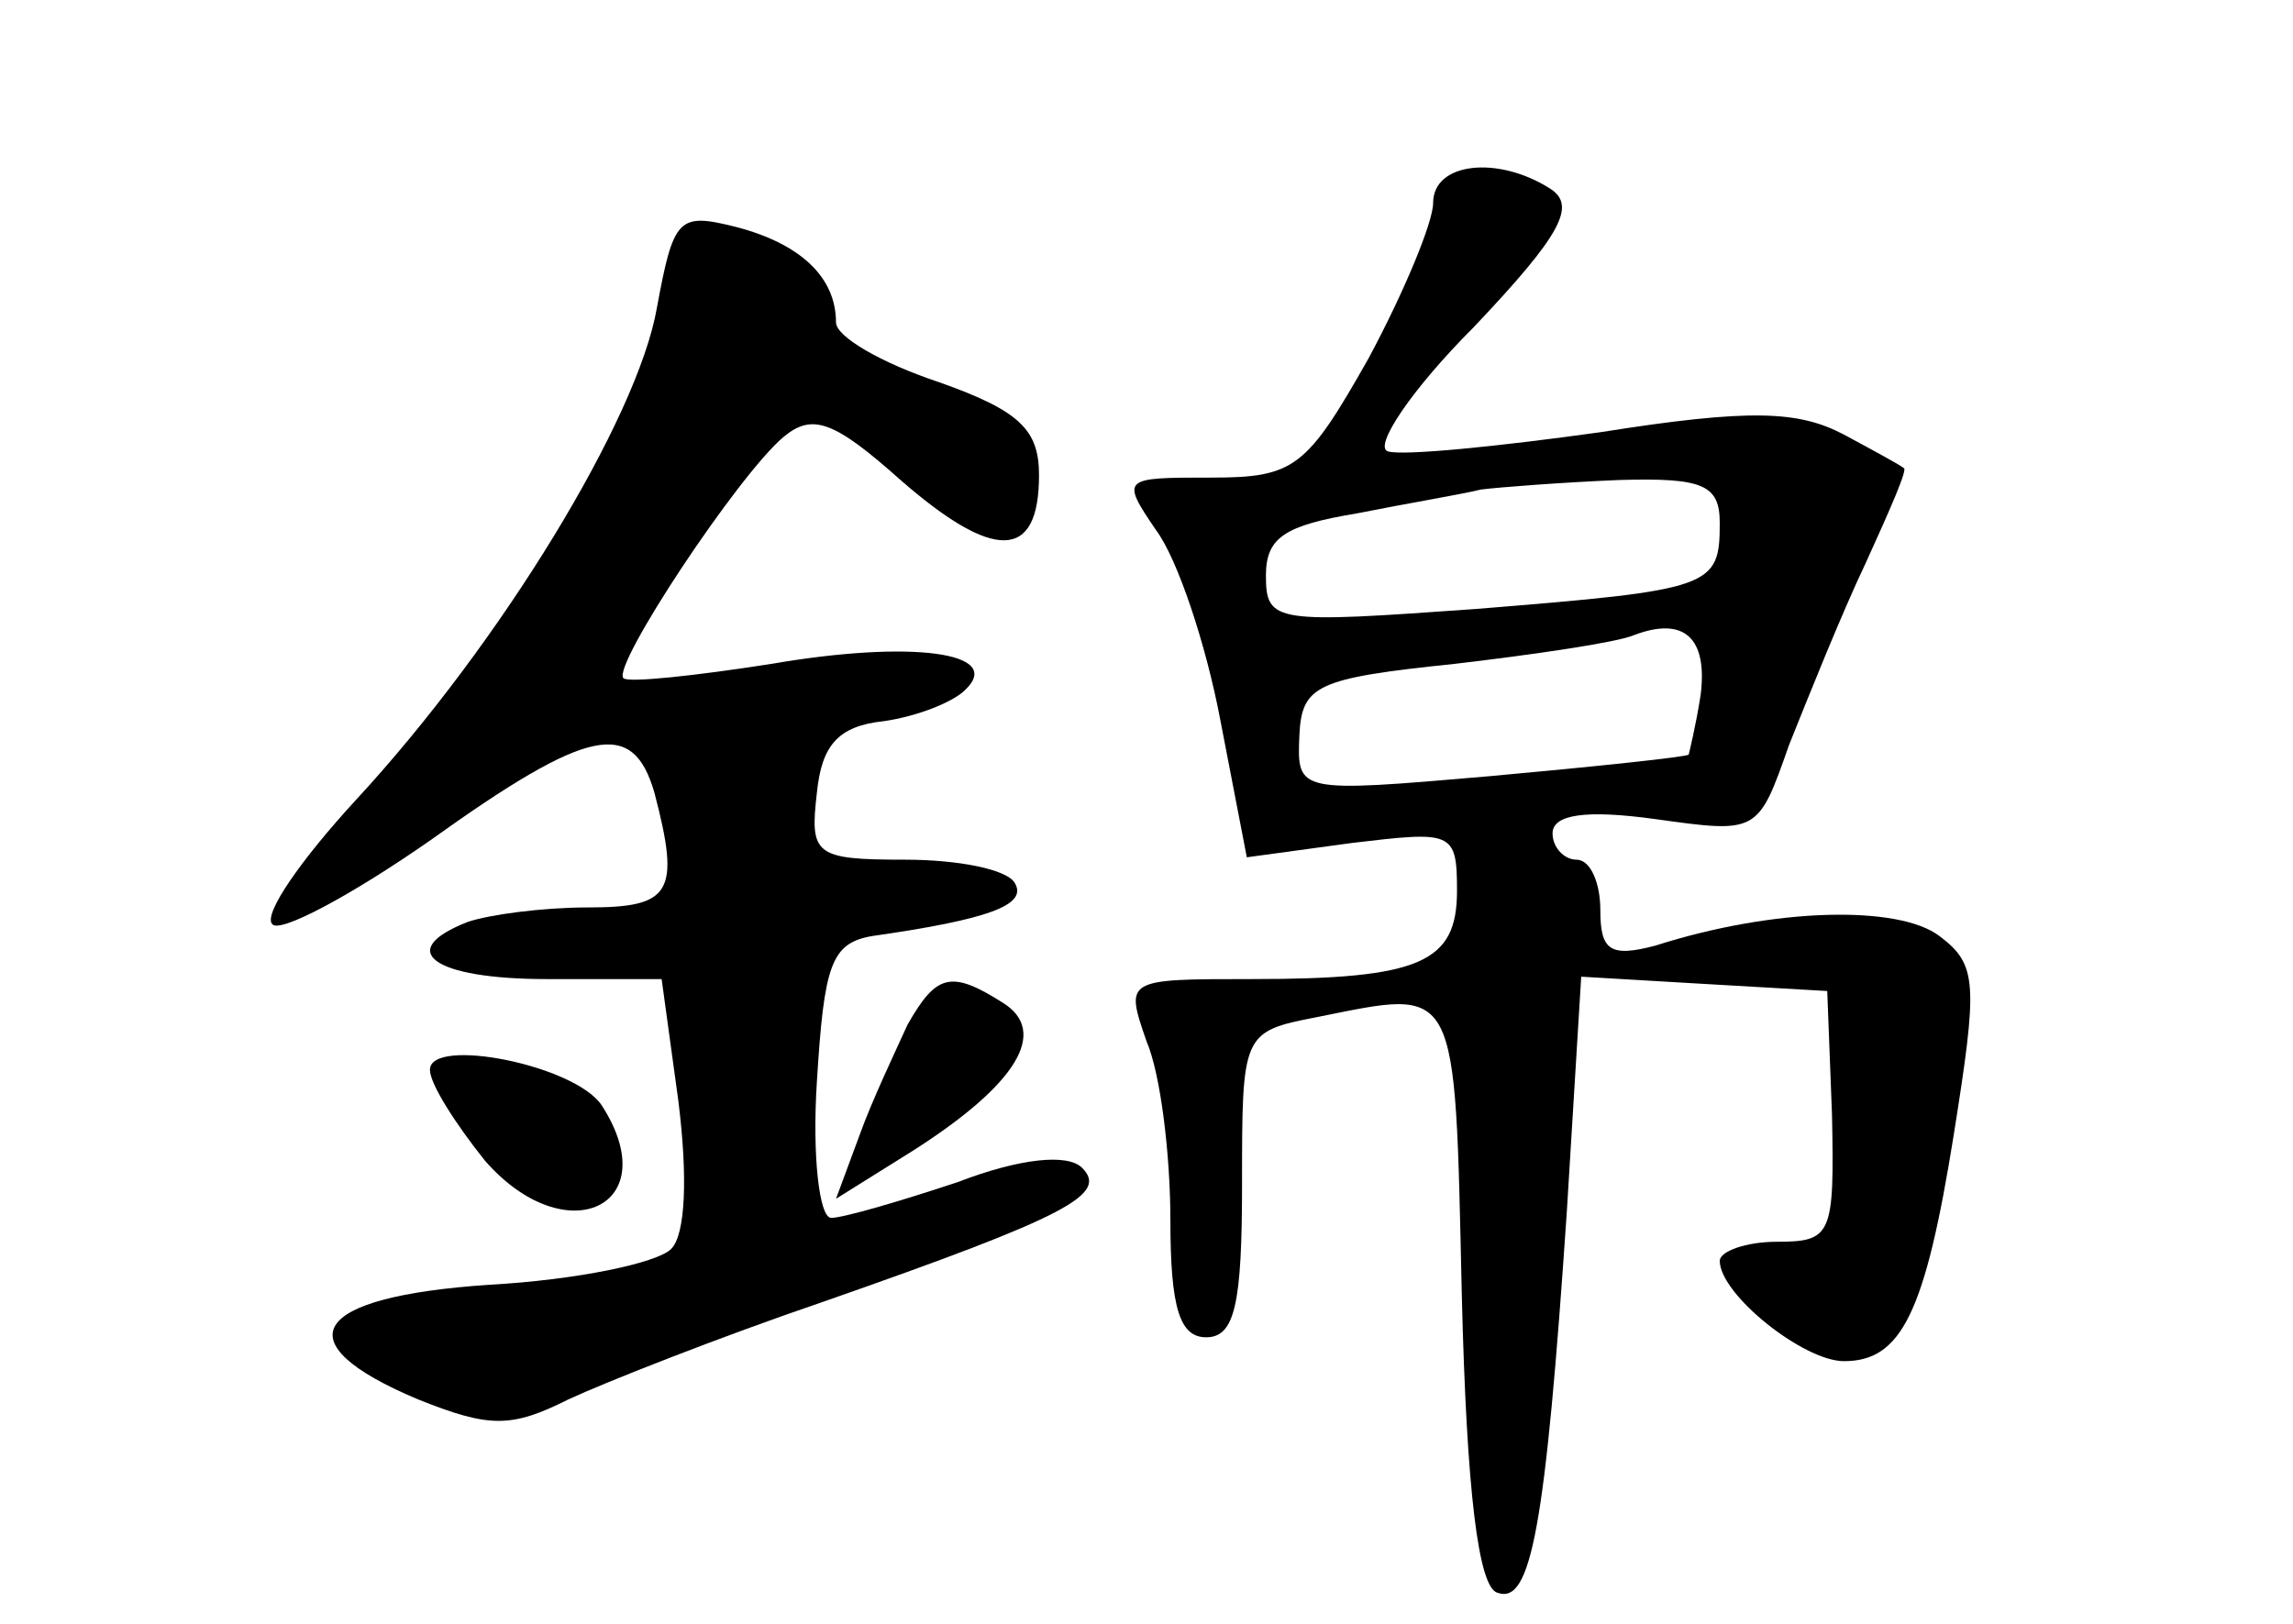 <?xml version="1.0" standalone="no"?>
<!DOCTYPE svg PUBLIC "-//W3C//DTD SVG 20010904//EN"
 "http://www.w3.org/TR/2001/REC-SVG-20010904/DTD/svg10.dtd">
<svg version="1.0" xmlns="http://www.w3.org/2000/svg"
 width="96pt" height="68pt" viewBox="0 0 96 68"
 preserveAspectRatio="xMidYMid meet">
<g transform="translate(0,68) scale(0.1,-0.1)"
fill="#000000" stroke="none">
<path d="M600 595 c0 -8 -12 -37 -27 -65 -26 -46 -31 -50 -66 -50 -37 0 -38 0
-23 -22 9 -12 21 -48 27 -80 l11 -57 44 6 c42 5 44 5 44 -20 0 -30 -15 -37
-86 -37 -53 0 -53 0 -44 -26 6 -14 10 -48 10 -75 0 -37 4 -49 15 -49 12 0 15
14 15 64 0 63 0 64 31 70 60 12 58 16 61 -116 2 -83 7 -123 15 -125 14 -5 20
27 29 160 l6 98 51 -3 52 -3 2 -52 c1 -50 0 -53 -23 -53 -13 0 -24 -4 -24 -8
0 -14 35 -42 52 -42 24 0 34 20 46 95 10 63 10 71 -6 83 -17 13 -69 12 -119
-4 -19 -5 -23 -2 -23 15 0 11 -4 21 -10 21 -5 0 -10 5 -10 11 0 8 14 10 43 6
43 -6 43 -6 56 31 8 20 22 55 32 76 10 22 18 40 16 40 -1 1 -12 7 -25 14 -19
10 -39 11 -102 1 -43 -6 -83 -10 -89 -8 -6 2 10 26 36 52 37 39 43 51 32 58
-22 14 -49 11 -49 -6z m120 -134 c0 -27 -3 -28 -102 -36 -84 -6 -88 -6 -88 14
0 16 8 21 38 26 20 4 44 8 52 10 8 1 34 3 58 4 35 1 42 -2 42 -18z m-8 -72
c-2 -13 -5 -25 -5 -25 -1 -1 -39 -5 -83 -9 -81 -7 -81 -7 -80 17 1 21 7 24 65
30 34 4 68 9 75 12 21 8 31 -1 28 -25z"/>
<path d="M275 551 c-8 -46 -65 -140 -126 -206 -23 -25 -39 -48 -35 -52 3 -4
33 12 66 35 67 48 85 51 94 20 11 -42 7 -48 -28 -48 -19 0 -41 -3 -50 -6 -31
-12 -15 -24 33 -24 l48 0 7 -51 c4 -32 3 -56 -3 -62 -6 -6 -40 -13 -76 -15
-75 -5 -87 -24 -30 -48 30 -12 39 -12 63 0 15 7 63 26 107 41 103 36 119 45
108 56 -6 6 -26 4 -52 -6 -24 -8 -48 -15 -53 -15 -5 0 -8 26 -6 57 3 49 6 58
23 61 49 7 65 13 60 22 -3 6 -24 10 -46 10 -38 0 -40 2 -37 28 2 20 9 28 28
30 14 2 29 8 34 13 17 16 -23 21 -81 11 -32 -5 -60 -8 -62 -6 -5 5 48 85 67
101 12 10 21 7 49 -18 39 -34 58 -34 58 2 0 19 -8 27 -42 39 -24 8 -43 19 -43
25 0 19 -15 33 -42 40 -24 6 -26 4 -33 -34z"/>
<path d="M380 251 c-5 -11 -15 -32 -20 -46 l-10 -27 32 20 c44 28 57 50 38 62
-22 14 -28 12 -40 -9z"/>
<path d="M180 232 c0 -6 11 -23 23 -38 34 -39 76 -19 49 23 -11 17 -72 29 -72
15z"/>
</g>
</svg>
